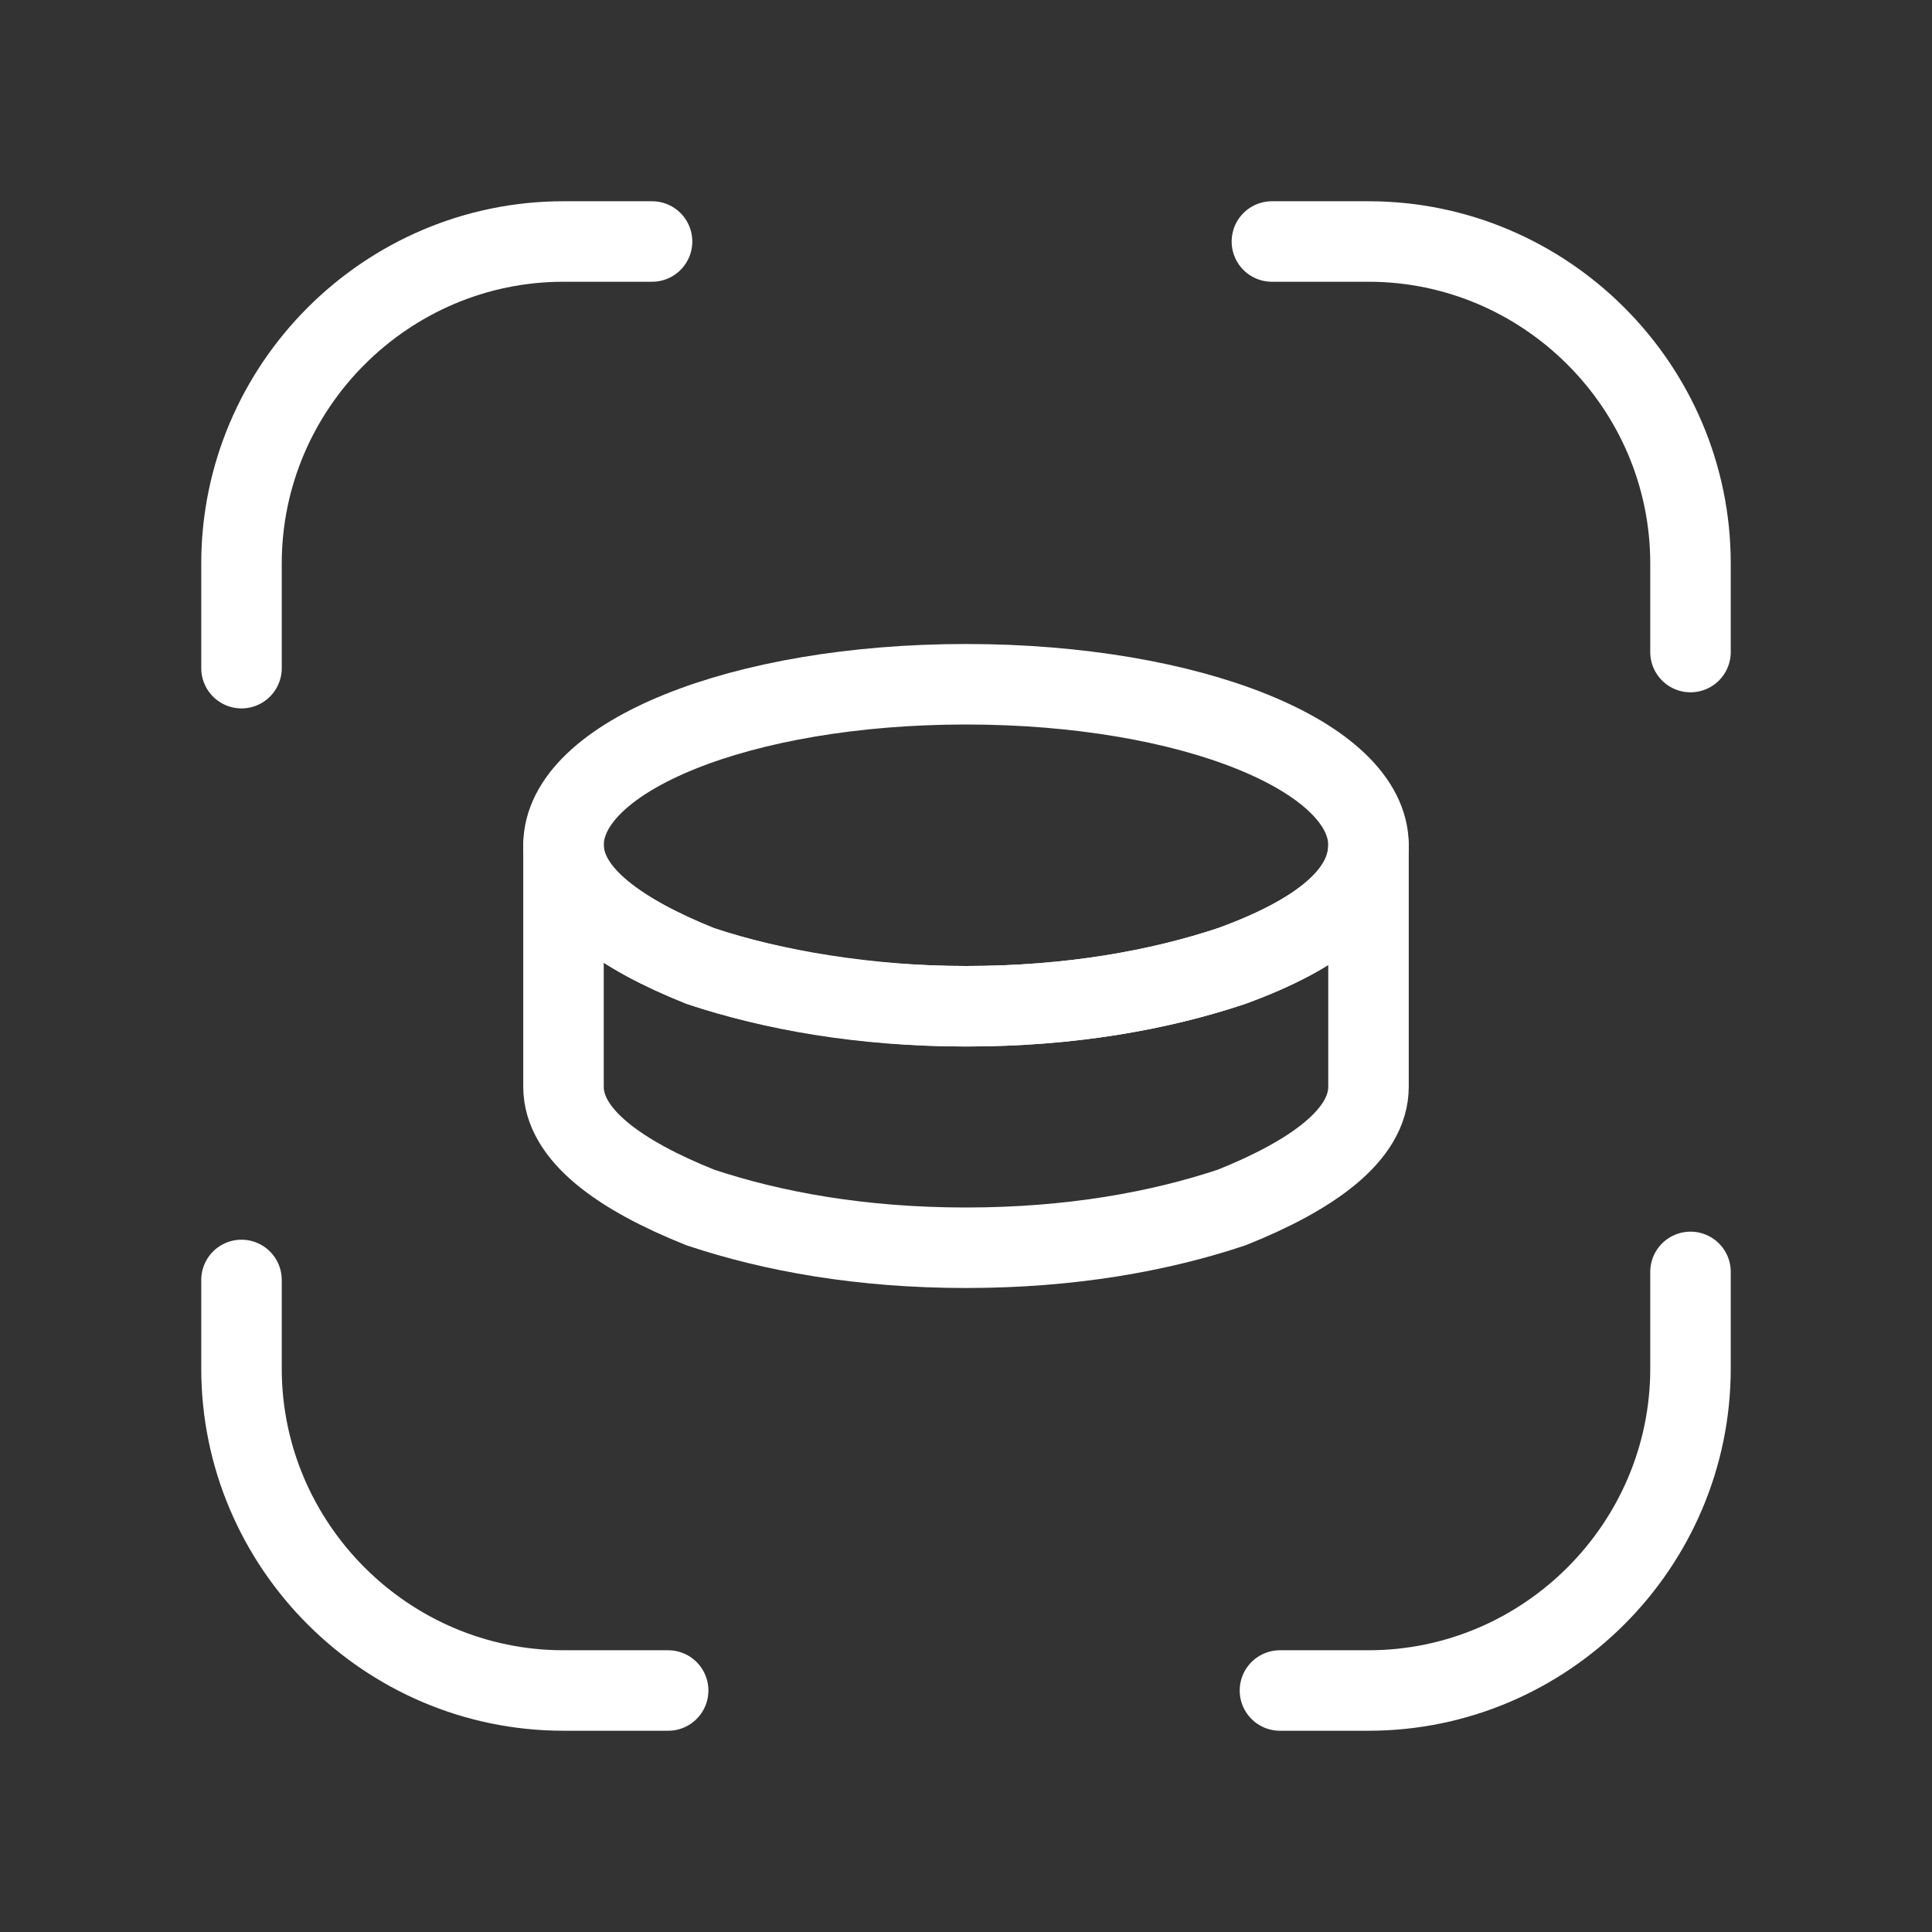 <svg fill="none" height="24" viewBox="0 0 24 24" width="24" xmlns="http://www.w3.org/2000/svg"><rect x="0" y="0" width="24" height="24" fill="#333333" stroke="none"/><g stroke="#fff" stroke-linecap="round" stroke-linejoin="round"><path d="m15.8 3h1.2c2.2 0 4 1.8 4 4v1.1"/><path d="m3 8.3v-1.3c0-2.2 1.8-4 4-4h1.1"/><path d="m8.3 21h-1.3c-2.2 0-4-1.8-4-4v-1.1"/><path d="m21 15.8v1.2c0 2.2-1.8 4-4 4h-1.1"/><g stroke-miterlimit="10"><path d="m17 10.5c0 .6-.6 1.1-1.7 1.5-.9.3-2 .5-3.3.5s-2.4-.2-3.3-.5c-1-.4-1.7-.9-1.7-1.5 0-1.1 2.2-2 5-2s5 .9 5 2z"/><path d="m17 10.5v3c0 .6-.7 1.1-1.7 1.5-.9.3-2 .5-3.3.5s-2.4-.2-3.3-.5c-1-.4-1.7-.9-1.7-1.5v-3c0 .6.7 1.1 1.7 1.5.9.3 2.1.5 3.3.5 1.3 0 2.4-.2 3.3-.5 1.1-.4 1.7-.9 1.7-1.5z"/></g></g></svg>